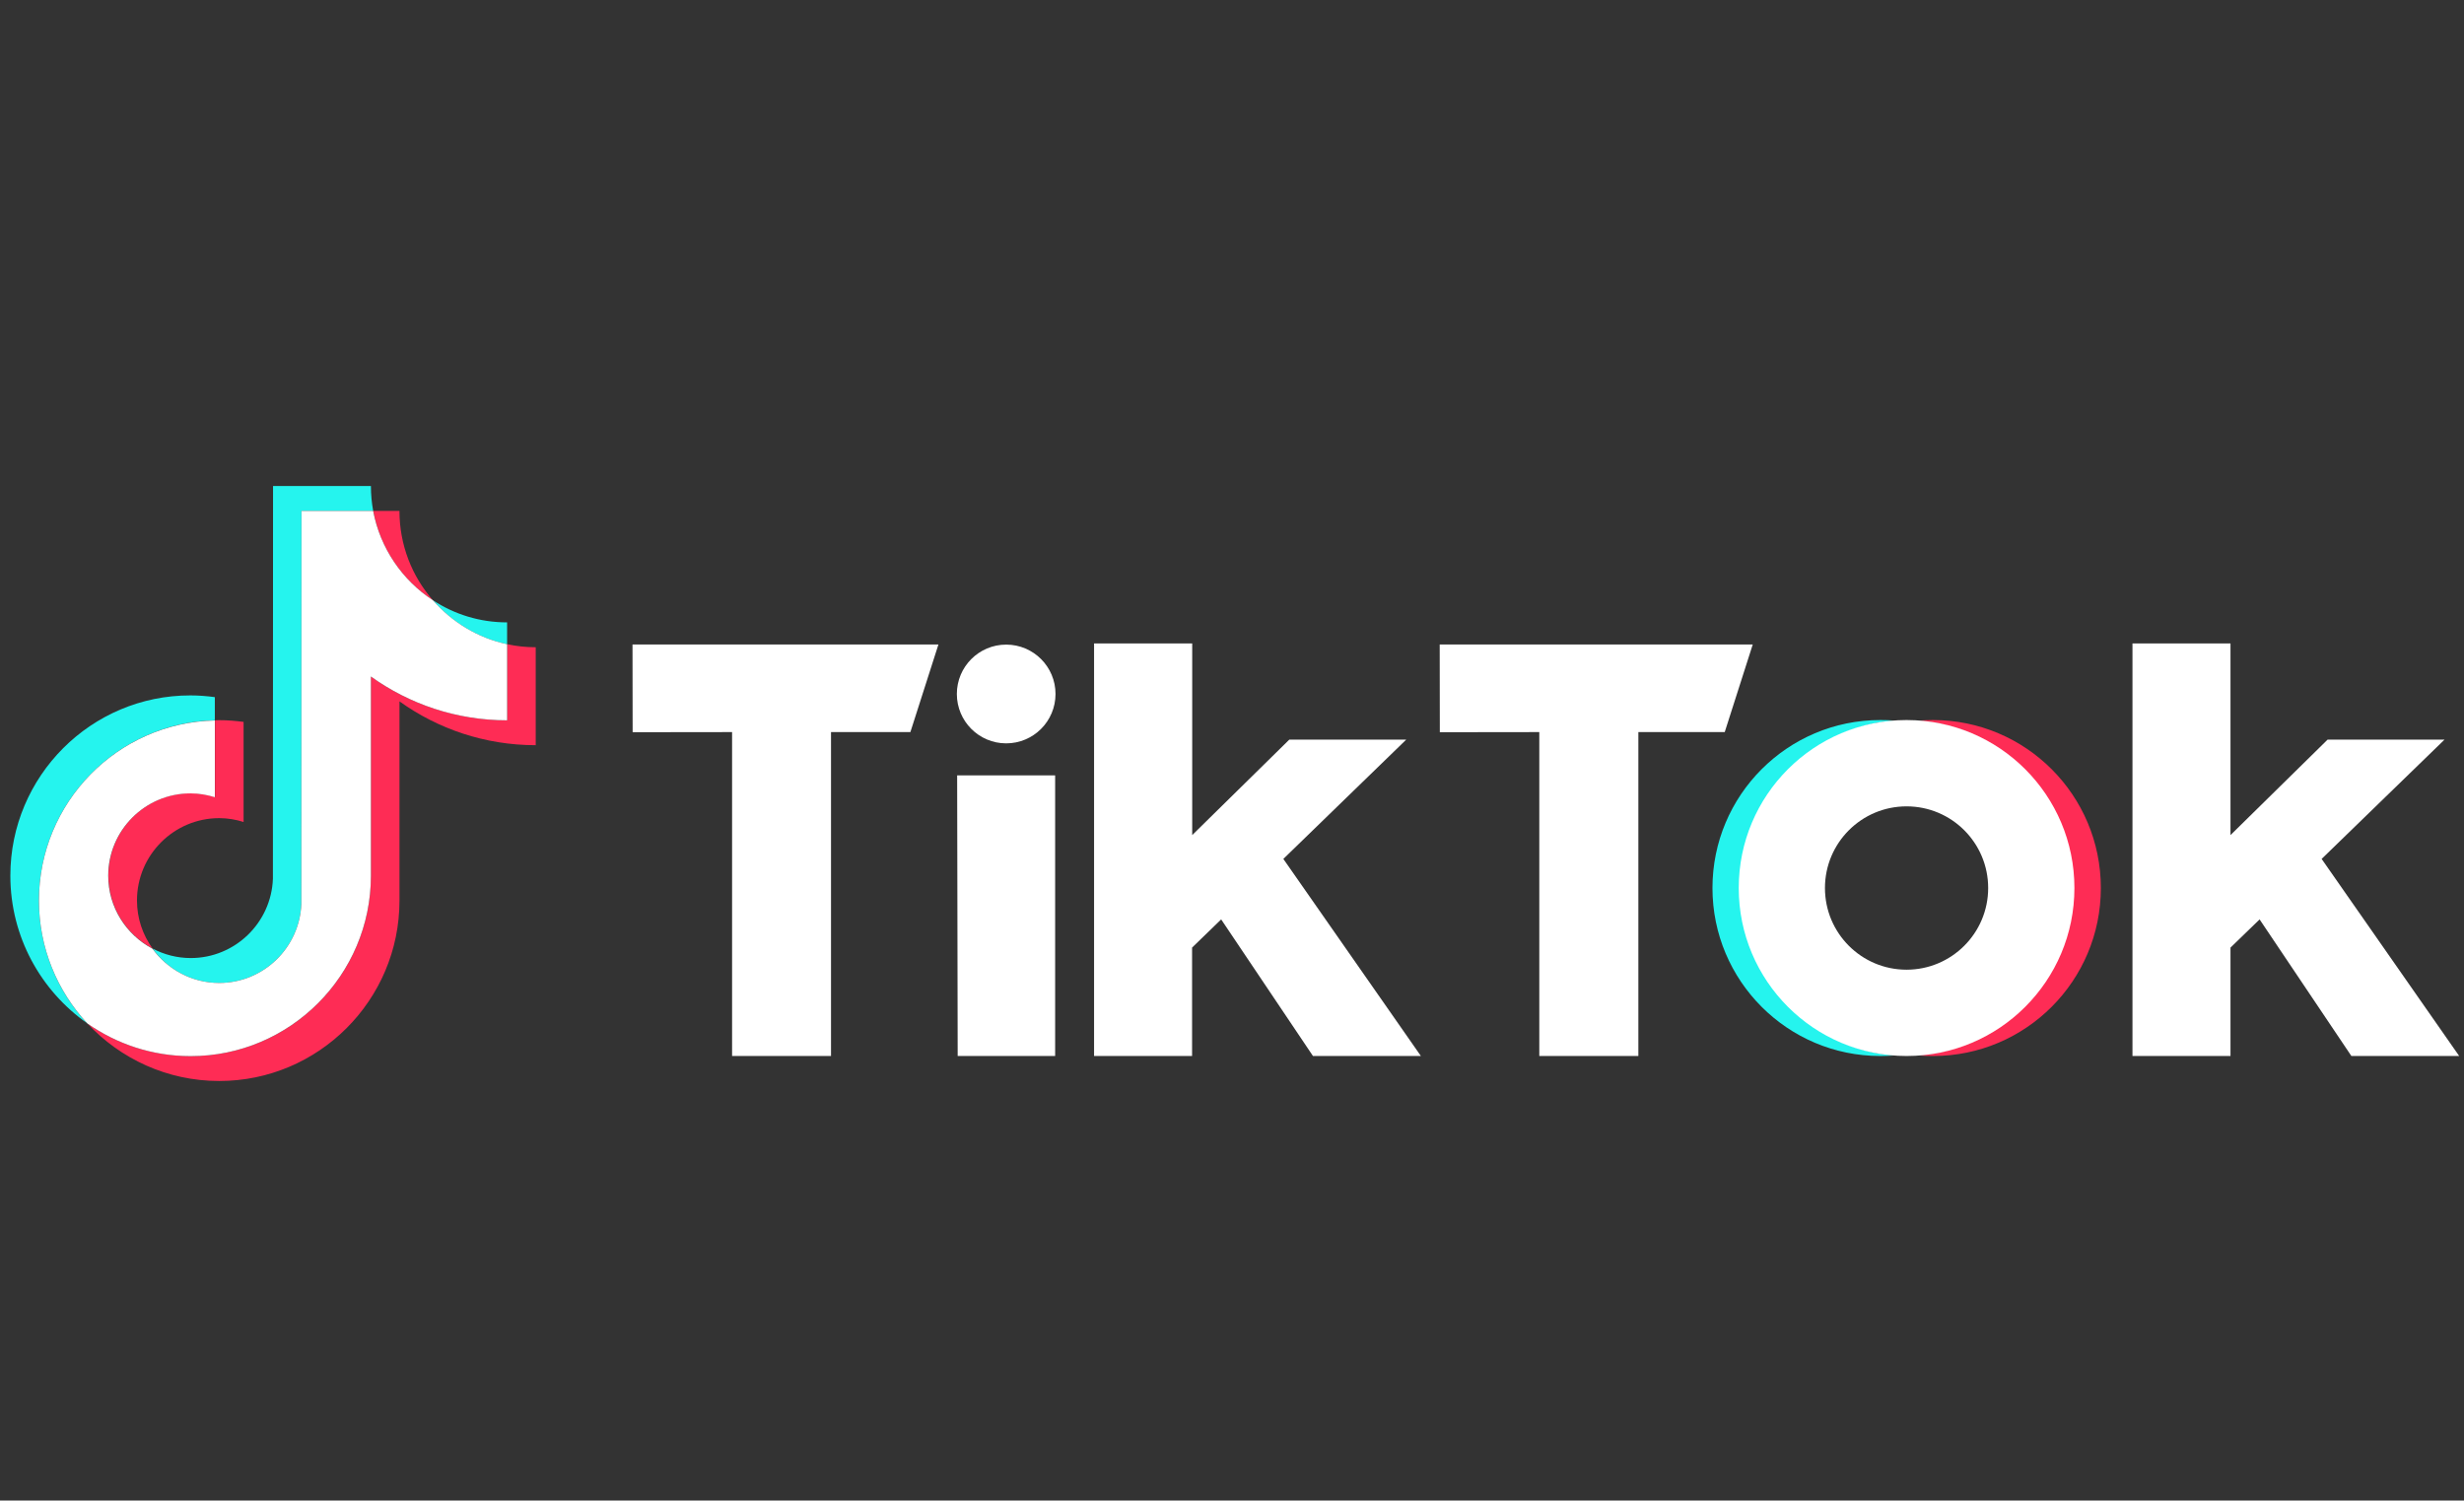 <?xml version="1.0" encoding="UTF-8"?> <svg xmlns="http://www.w3.org/2000/svg" width="133" height="81" viewBox="0 0 133 81" fill="none"><rect x="0" y="0" width="133" height="81" fill="#333333" stroke="none"/> <path d="M11.596 38.881V37.631C11.167 37.574 10.732 37.538 10.282 37.538C4.921 37.531 0.559 41.897 0.559 47.27C0.559 50.564 2.201 53.479 4.714 55.244C3.093 53.508 2.101 51.171 2.101 48.613C2.101 43.319 6.341 39.003 11.596 38.881Z" fill="#25F4EE"></path> <path d="M11.832 53.058C14.224 53.058 16.18 51.151 16.266 48.778L16.273 27.579H20.143C20.064 27.143 20.021 26.693 20.021 26.235H14.738L14.731 47.435C14.645 49.807 12.689 51.715 10.298 51.715C9.555 51.715 8.855 51.529 8.234 51.201C9.034 52.322 10.348 53.058 11.832 53.058Z" fill="#25F4EE"></path> <path d="M27.372 34.775V33.596C25.894 33.596 24.524 33.16 23.367 32.402C24.395 33.581 25.787 34.439 27.372 34.775Z" fill="#25F4EE"></path> <path d="M23.368 32.402C22.24 31.109 21.562 29.423 21.562 27.579H20.148C20.513 29.594 21.712 31.323 23.368 32.402Z" fill="#FE2C55"></path> <path d="M10.292 42.819C7.843 42.819 5.852 44.813 5.852 47.264C5.852 48.971 6.822 50.457 8.236 51.2C7.708 50.472 7.394 49.578 7.394 48.607C7.394 46.156 9.385 44.163 11.834 44.163C12.291 44.163 12.734 44.241 13.148 44.37V38.968C12.72 38.911 12.284 38.875 11.834 38.875C11.756 38.875 11.684 38.882 11.606 38.882V43.026C11.184 42.898 10.749 42.819 10.292 42.819Z" fill="#FE2C55"></path> <path d="M27.375 34.773V38.882C24.633 38.882 22.092 38.003 20.021 36.517V47.27C20.021 52.636 15.659 57.009 10.291 57.009C8.22 57.009 6.293 56.352 4.715 55.245C6.493 57.152 9.027 58.352 11.833 58.352C17.194 58.352 21.563 53.987 21.563 48.614V37.86C23.634 39.346 26.175 40.225 28.917 40.225V34.938C28.381 34.938 27.867 34.881 27.375 34.773Z" fill="#FE2C55"></path> <path d="M20.021 47.271V36.518C22.091 38.004 24.633 38.883 27.374 38.883V34.774C25.789 34.438 24.397 33.581 23.369 32.402C21.713 31.323 20.521 29.594 20.142 27.579H16.273L16.266 48.779C16.18 51.151 14.224 53.059 11.832 53.059C10.347 53.059 9.041 52.323 8.227 51.208C6.813 50.458 5.842 48.979 5.842 47.271C5.842 44.82 7.834 42.827 10.283 42.827C10.74 42.827 11.183 42.906 11.597 43.034V38.89C6.342 39.004 2.102 43.32 2.102 48.614C2.102 51.173 3.094 53.502 4.715 55.245C6.292 56.353 8.22 57.01 10.29 57.01C15.652 57.01 20.021 52.637 20.021 47.271Z" fill="white"></path> <path d="M34.141 34.788H50.654L49.14 39.518H44.856V57.003H39.516V39.518L34.148 39.525L34.141 34.788Z" fill="white"></path> <path d="M77.711 34.788H94.609L93.096 39.518H88.434V57.003H83.087V39.518L77.718 39.525L77.711 34.788Z" fill="white"></path> <path d="M51.664 41.855H56.954V57.003H51.693L51.664 41.855Z" fill="white"></path> <path d="M59.062 34.731H64.352V45.078L69.592 39.926H75.903L69.271 46.364L76.696 57.003H70.87L65.915 49.629L64.345 51.151V57.003H59.055V34.731H59.062Z" fill="white"></path> <path d="M115.105 34.731H120.396V45.078L125.636 39.926H131.947L125.315 46.364L132.74 57.003H126.921L121.967 49.629L120.396 51.151V57.003H115.105V34.731Z" fill="white"></path> <path d="M54.311 40.126C55.782 40.126 56.974 38.933 56.974 37.461C56.974 35.989 55.782 34.796 54.311 34.796C52.841 34.796 51.648 35.989 51.648 37.461C51.648 38.933 52.841 40.126 54.311 40.126Z" fill="white"></path> <path d="M93.933 47.935C93.933 43.17 97.609 39.261 102.286 38.897C102.05 38.875 101.729 38.868 101.493 38.868C96.489 38.868 92.434 42.927 92.434 47.935C92.434 52.944 96.489 57.003 101.493 57.003C101.729 57.003 102.05 56.988 102.286 56.974C97.617 56.61 93.933 52.701 93.933 47.935Z" fill="#25F4EE"></path> <path d="M104.339 38.868C104.096 38.868 103.775 38.883 103.539 38.897C108.208 39.261 111.885 43.17 111.885 47.935C111.885 52.701 108.208 56.61 103.539 56.974C103.775 56.995 104.096 57.003 104.339 57.003C109.343 57.003 113.398 52.944 113.398 47.935C113.398 42.927 109.343 38.868 104.339 38.868Z" fill="#FE2C55"></path> <path d="M102.911 52.344C100.477 52.344 98.506 50.372 98.506 47.935C98.506 45.499 100.477 43.527 102.911 43.527C105.346 43.527 107.316 45.499 107.316 47.935C107.316 50.372 105.339 52.344 102.911 52.344ZM102.911 38.868C97.907 38.868 93.852 42.927 93.852 47.935C93.852 52.944 97.907 57.003 102.911 57.003C107.916 57.003 111.971 52.944 111.971 47.935C111.971 42.927 107.916 38.868 102.911 38.868Z" fill="white"></path> </svg> 